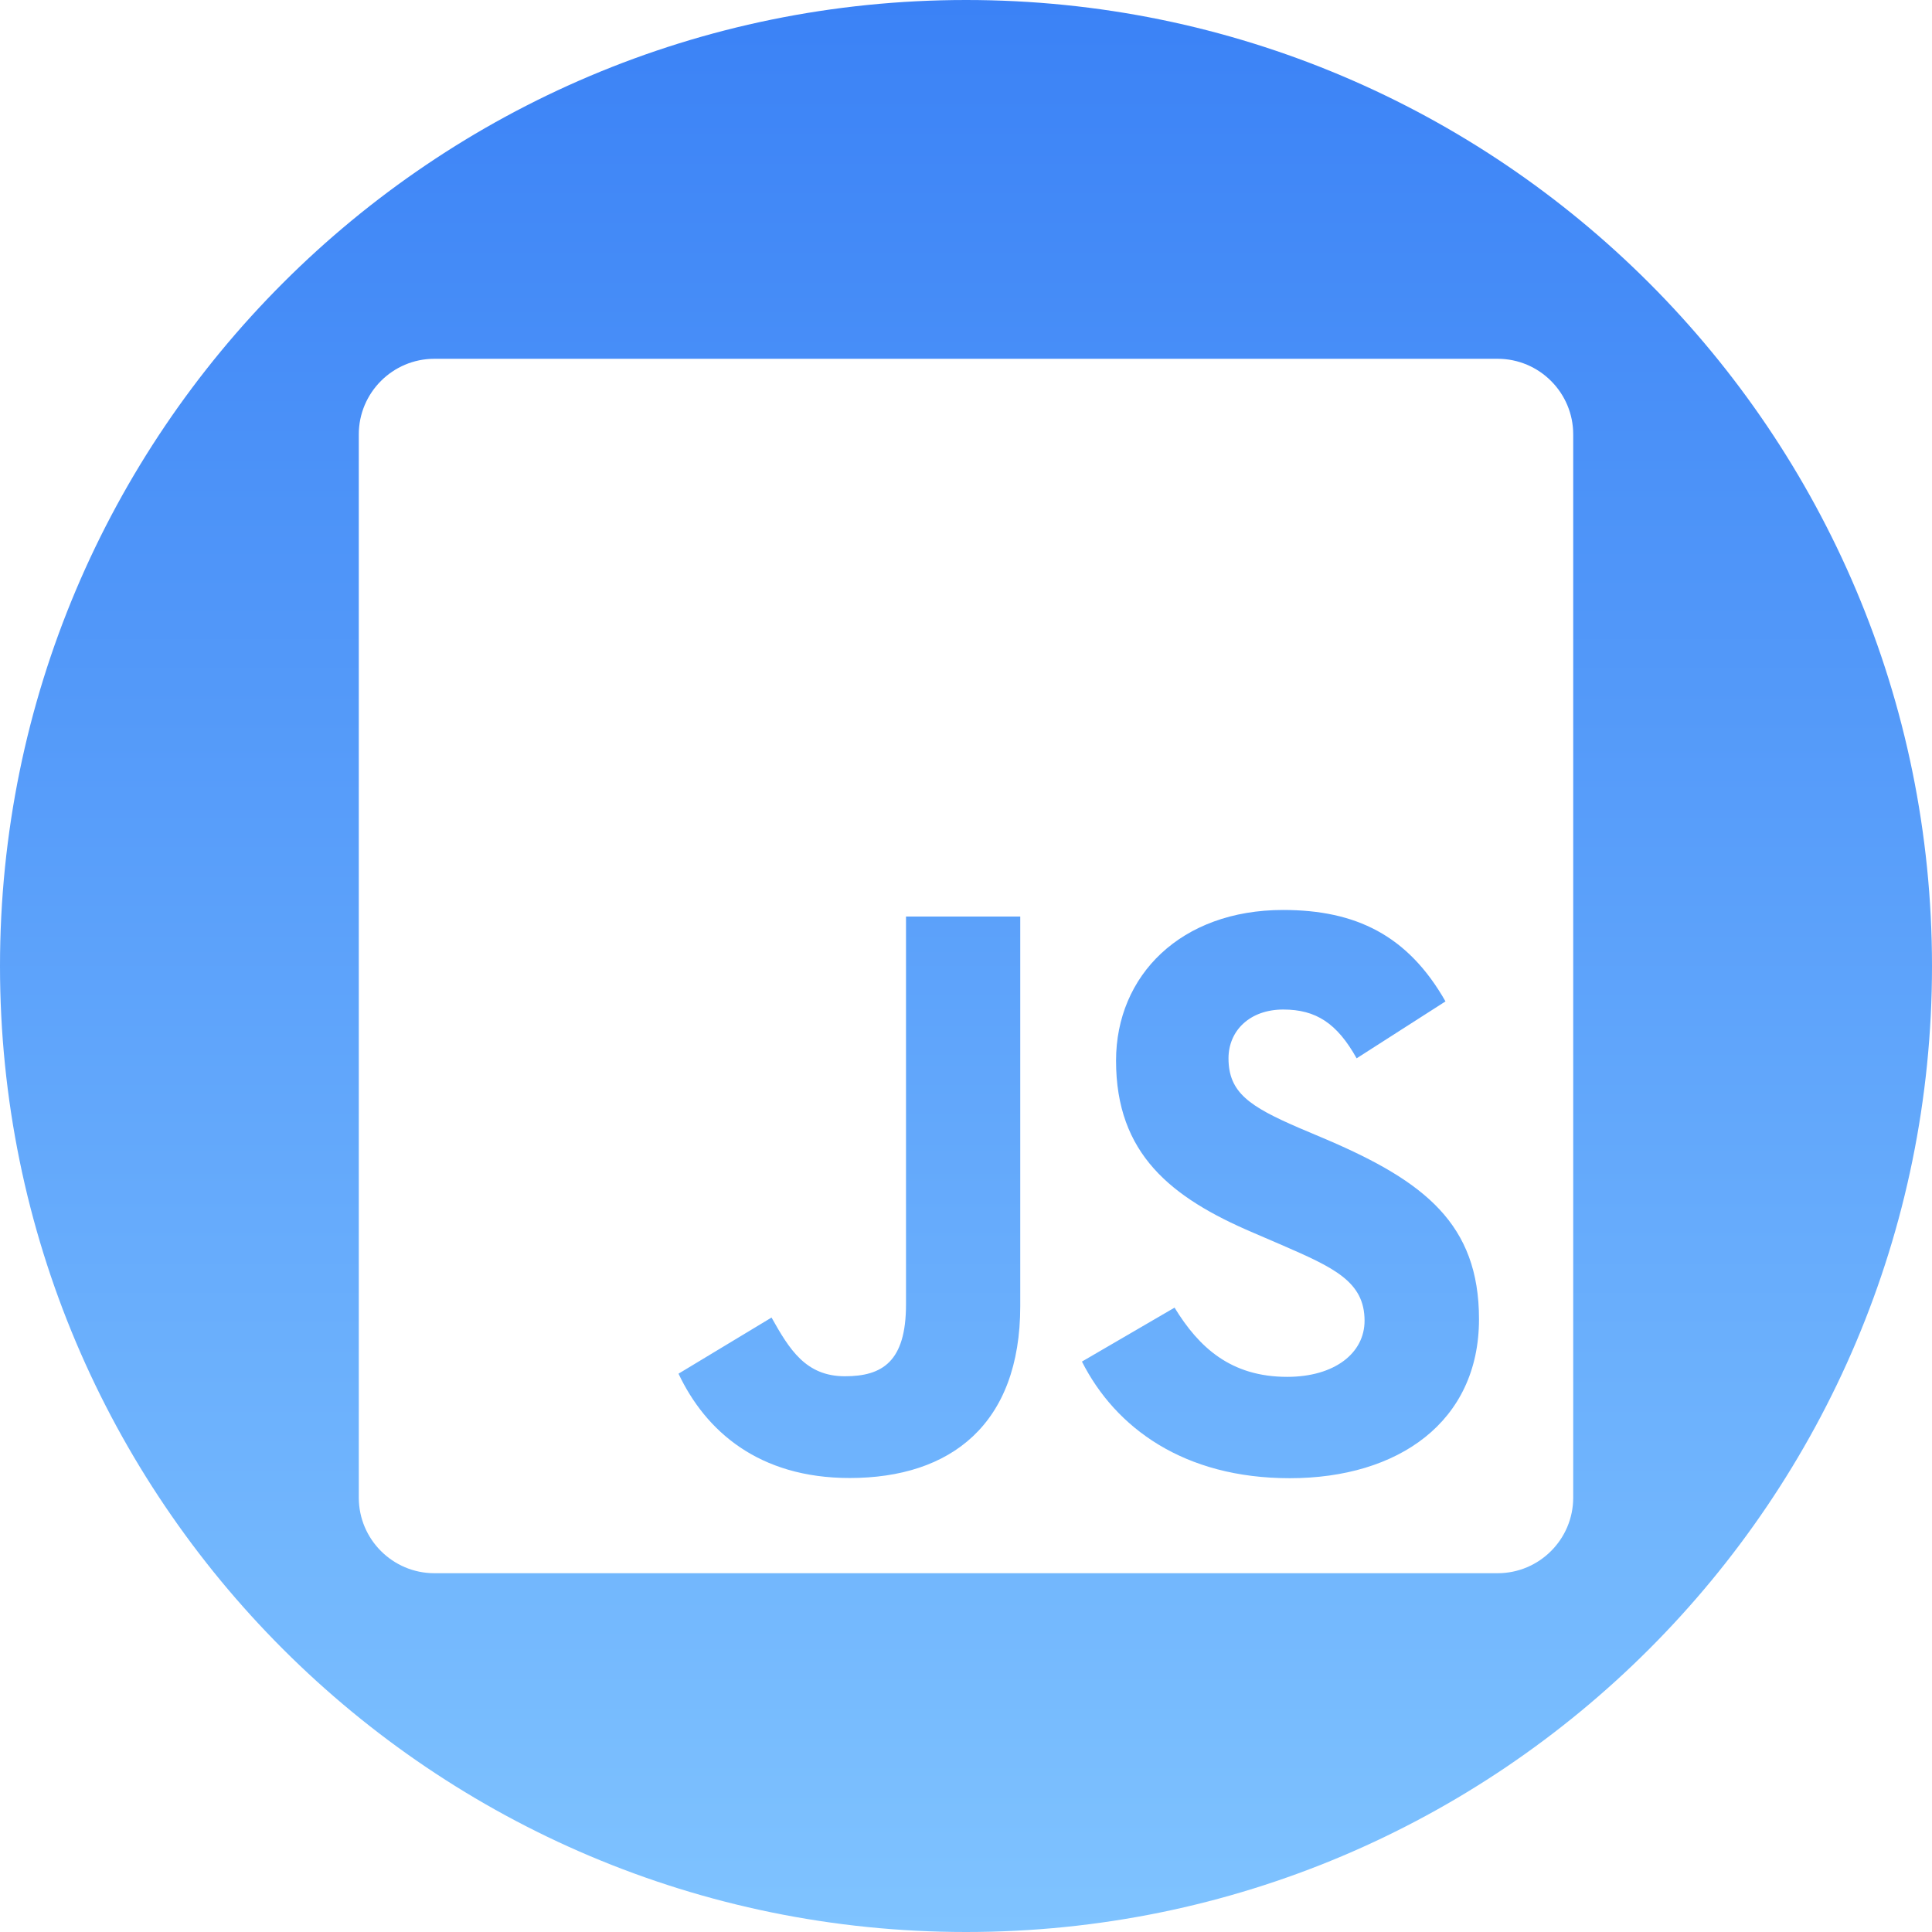 <?xml version="1.0" encoding="UTF-8"?>
<!DOCTYPE svg PUBLIC "-//W3C//DTD SVG 1.1//EN" "http://www.w3.org/Graphics/SVG/1.1/DTD/svg11.dtd">
<!-- Creator: CorelDRAW -->
<svg xmlns="http://www.w3.org/2000/svg" xml:space="preserve" width="413px" height="413px" version="1.1" shape-rendering="geometricPrecision" text-rendering="geometricPrecision" image-rendering="optimizeQuality" fill-rule="evenodd" clip-rule="evenodd"
viewBox="0 0 97.41 97.41"
 xmlns:xlink="http://www.w3.org/1999/xlink"
 xmlns:xodm="http://www.corel.com/coreldraw/odm/2003">
 <defs>
   <linearGradient id="id0" gradientUnits="userSpaceOnUse" x1="48.71" y1="0" x2="48.71" y2="97.41">
    <stop offset="0" stop-opacity="1" stop-color="#3B82F6"/>
    <stop offset="1" stop-opacity="1" stop-color="#7FC3FF"/>
   </linearGradient>
 </defs>
 <g id="Camada_x0020_1">
  <path fill="url(#id0)" d="M48.71 0c26.9,0 48.7,21.81 48.7,48.71 0,26.9 -21.8,48.7 -48.7,48.7 -26.9,0 -48.71,-21.8 -48.71,-48.7 0,-26.9 21.81,-48.71 48.71,-48.71zm-26.81 18.09l53.61 0c2.1,0 3.81,1.71 3.81,3.81l0 53.61c0,2.1 -1.71,3.81 -3.81,3.81l-53.61 0c-2.1,0 -3.81,-1.71 -3.81,-3.81l0 -53.61c0,-2.1 1.71,-3.81 3.81,-3.81zm37.32 47.84c1.23,2.01 2.84,3.49 5.68,3.49 2.38,0 3.9,-1.19 3.9,-2.83 0,-1.98 -1.56,-2.68 -4.18,-3.82l-1.44 -0.62c-4.15,-1.77 -6.91,-3.98 -6.91,-8.67 0,-4.31 3.28,-7.6 8.42,-7.6 3.66,0 6.29,1.27 8.19,4.61l-4.48 2.87c-0.99,-1.77 -2.05,-2.46 -3.7,-2.46 -1.69,0 -2.76,1.07 -2.76,2.46 0,1.73 1.07,2.43 3.54,3.5l1.44 0.61c4.89,2.1 7.65,4.24 7.65,9.04 0,5.18 -4.07,8.02 -9.54,8.02 -5.34,0 -8.79,-2.54 -10.48,-5.88l4.67 -2.72zm-20.32 0.5c0.9,1.6 1.72,2.96 3.7,2.96 1.89,0 3.08,-0.74 3.08,-3.62l0 -19.56 5.76 0 0 19.64c0,5.96 -3.5,8.67 -8.6,8.67 -4.6,0 -7.27,-2.38 -8.63,-5.26l4.69 -2.83z"/>
 </g>
</svg>
